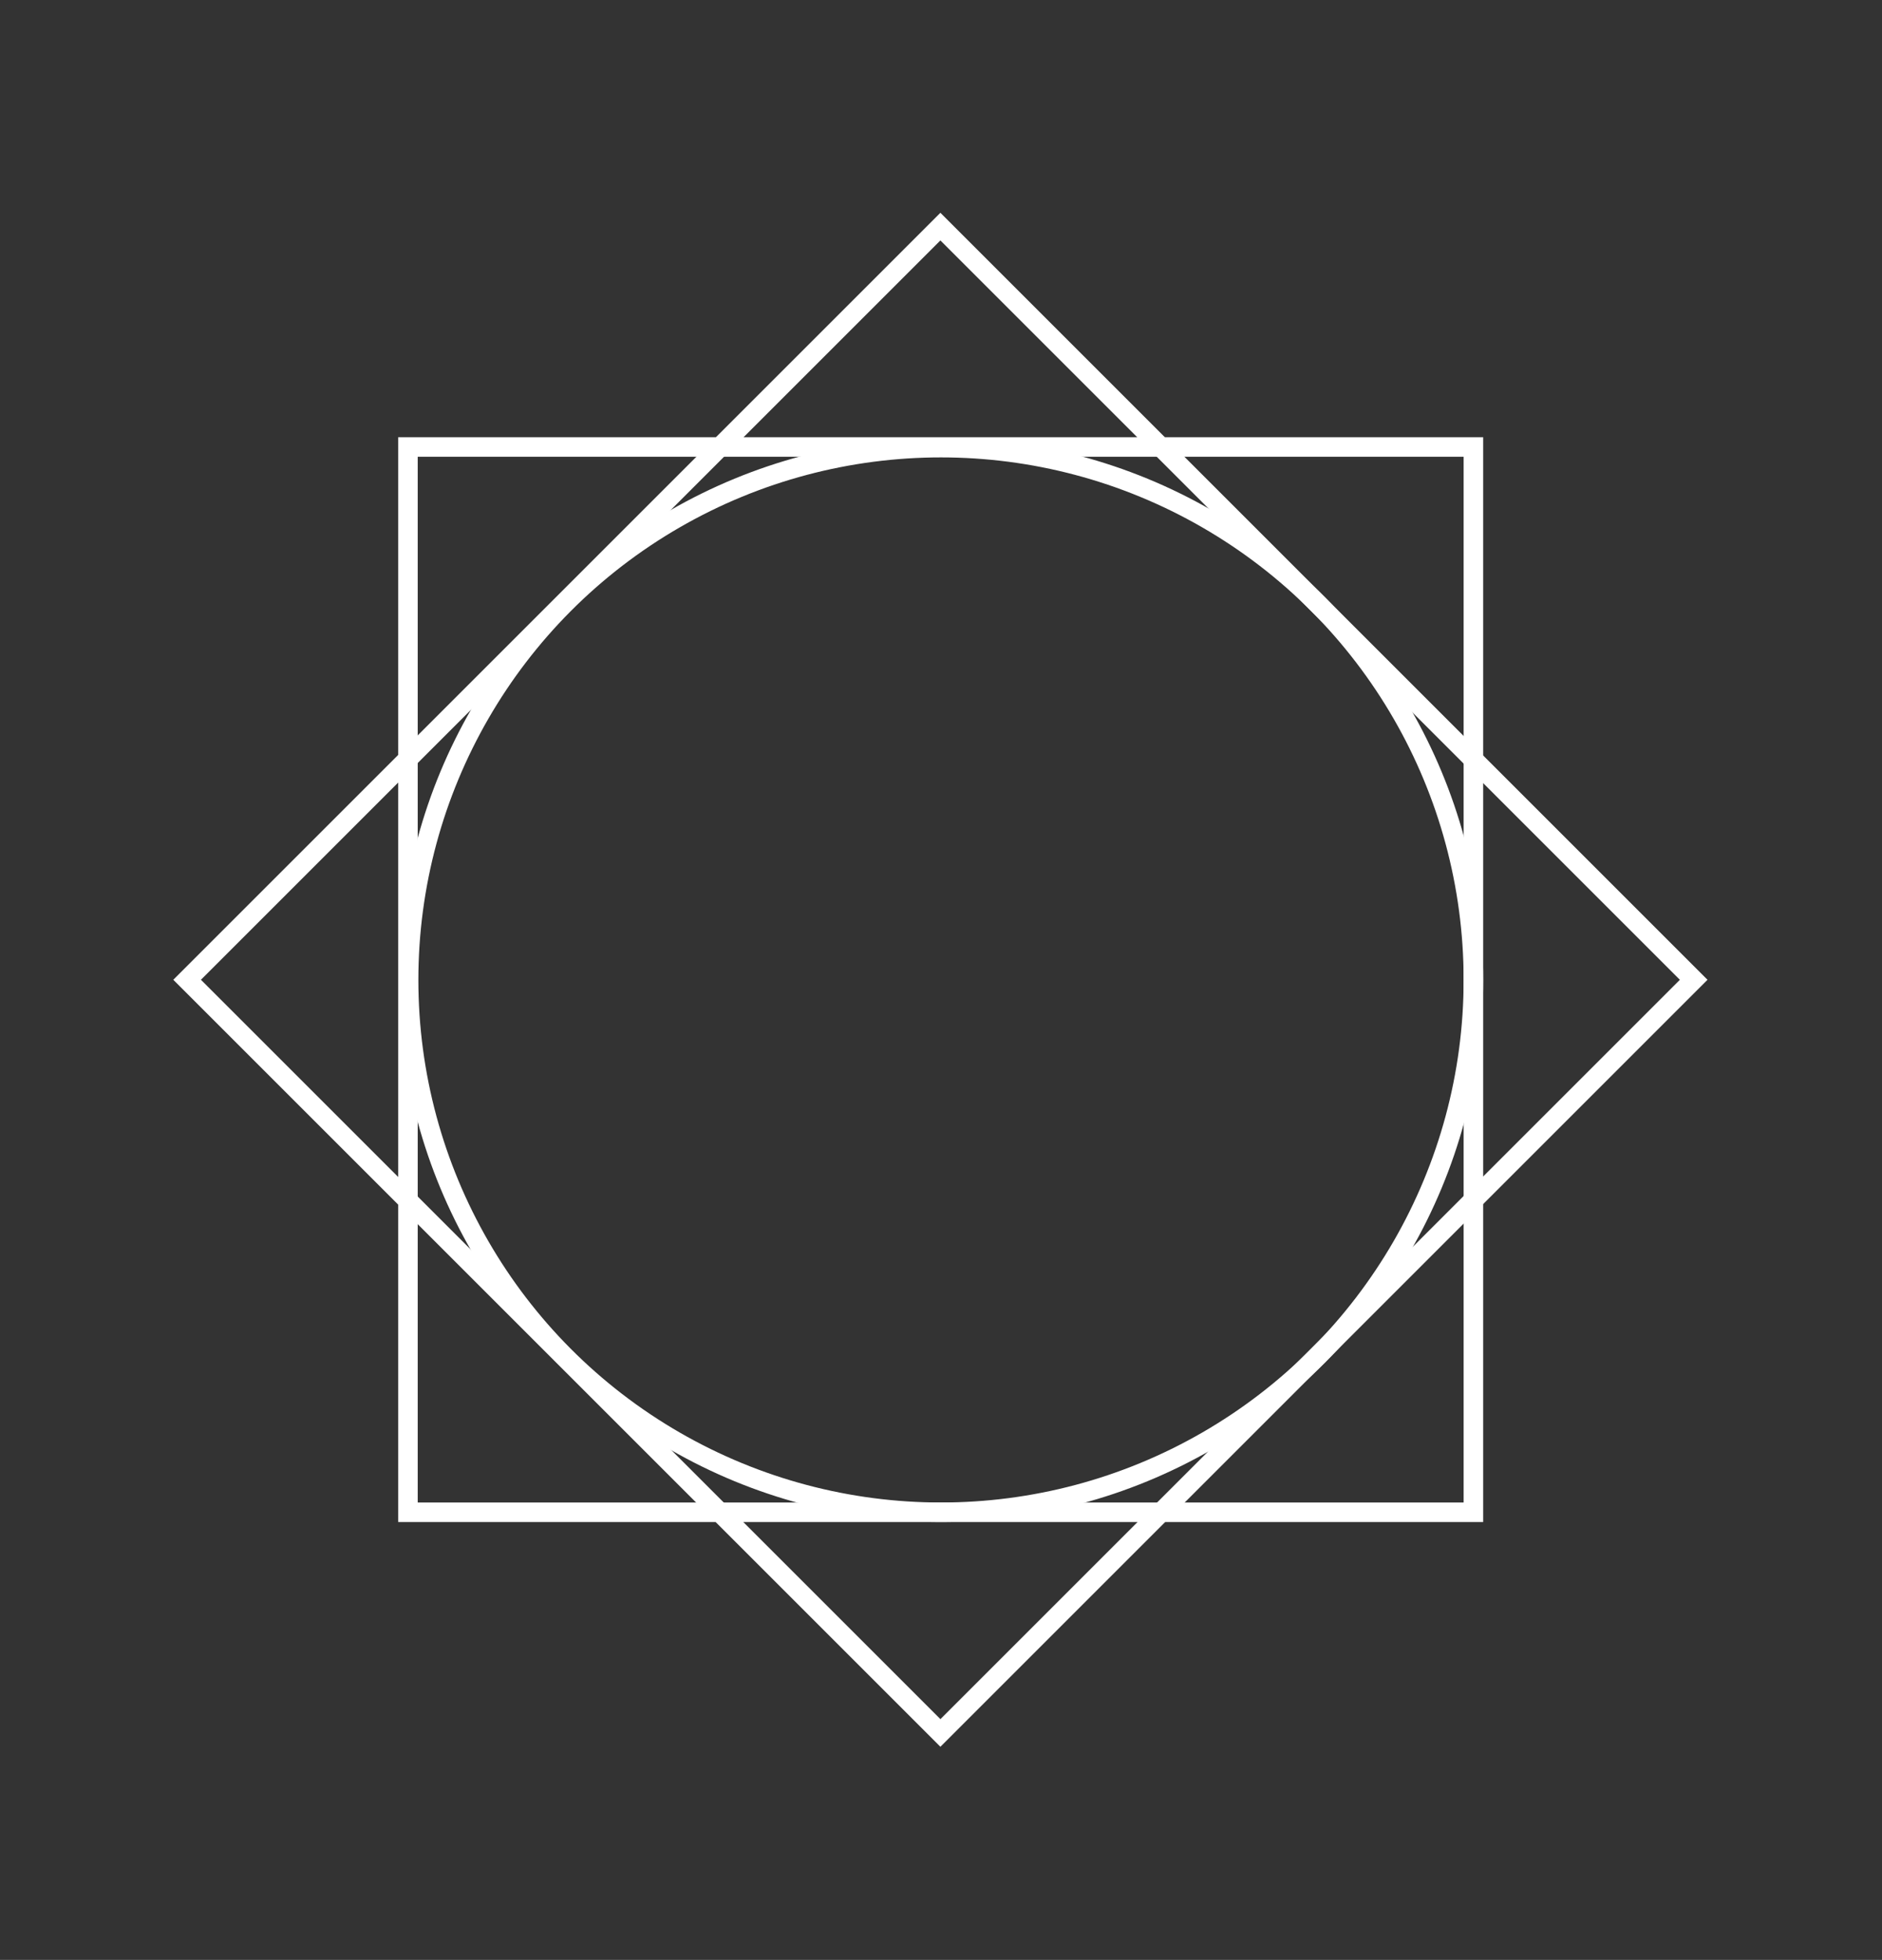 <?xml version="1.0" encoding="utf-8"?>
<!-- Generator: Adobe Illustrator 18.1.0, SVG Export Plug-In . SVG Version: 6.00 Build 0)  -->
<svg version="1.1" id="Calque_1" xmlns="http://www.w3.org/2000/svg" xmlns:xlink="http://www.w3.org/1999/xlink" x="0px" y="0px"
	 viewBox="0 0 288.8 300.8" enable-background="new 0 0 288.8 300.8" xml:space="preserve">
<rect x="0" y="0" width="288.8" height="300.8" fill="#333333" stroke="none"/>
<rect x="62.6" y="68.6" fill="none" stroke="#FFFFFF" stroke-width="3" stroke-miterlimit="10" width="163.5" height="163.5"/>
<g>
	
		<rect x="62.6" y="68.6" transform="matrix(0.707 -0.707 0.707 0.707 -64.045 146.132)" fill="none" stroke="#FFFFFF" stroke-width="3" stroke-miterlimit="10" width="163.5" height="163.5"/>
	<circle fill="none" stroke="#FFFFFF" stroke-width="3" stroke-miterlimit="10" cx="144.4" cy="150.4" r="81.7"/>
</g>
</svg>
